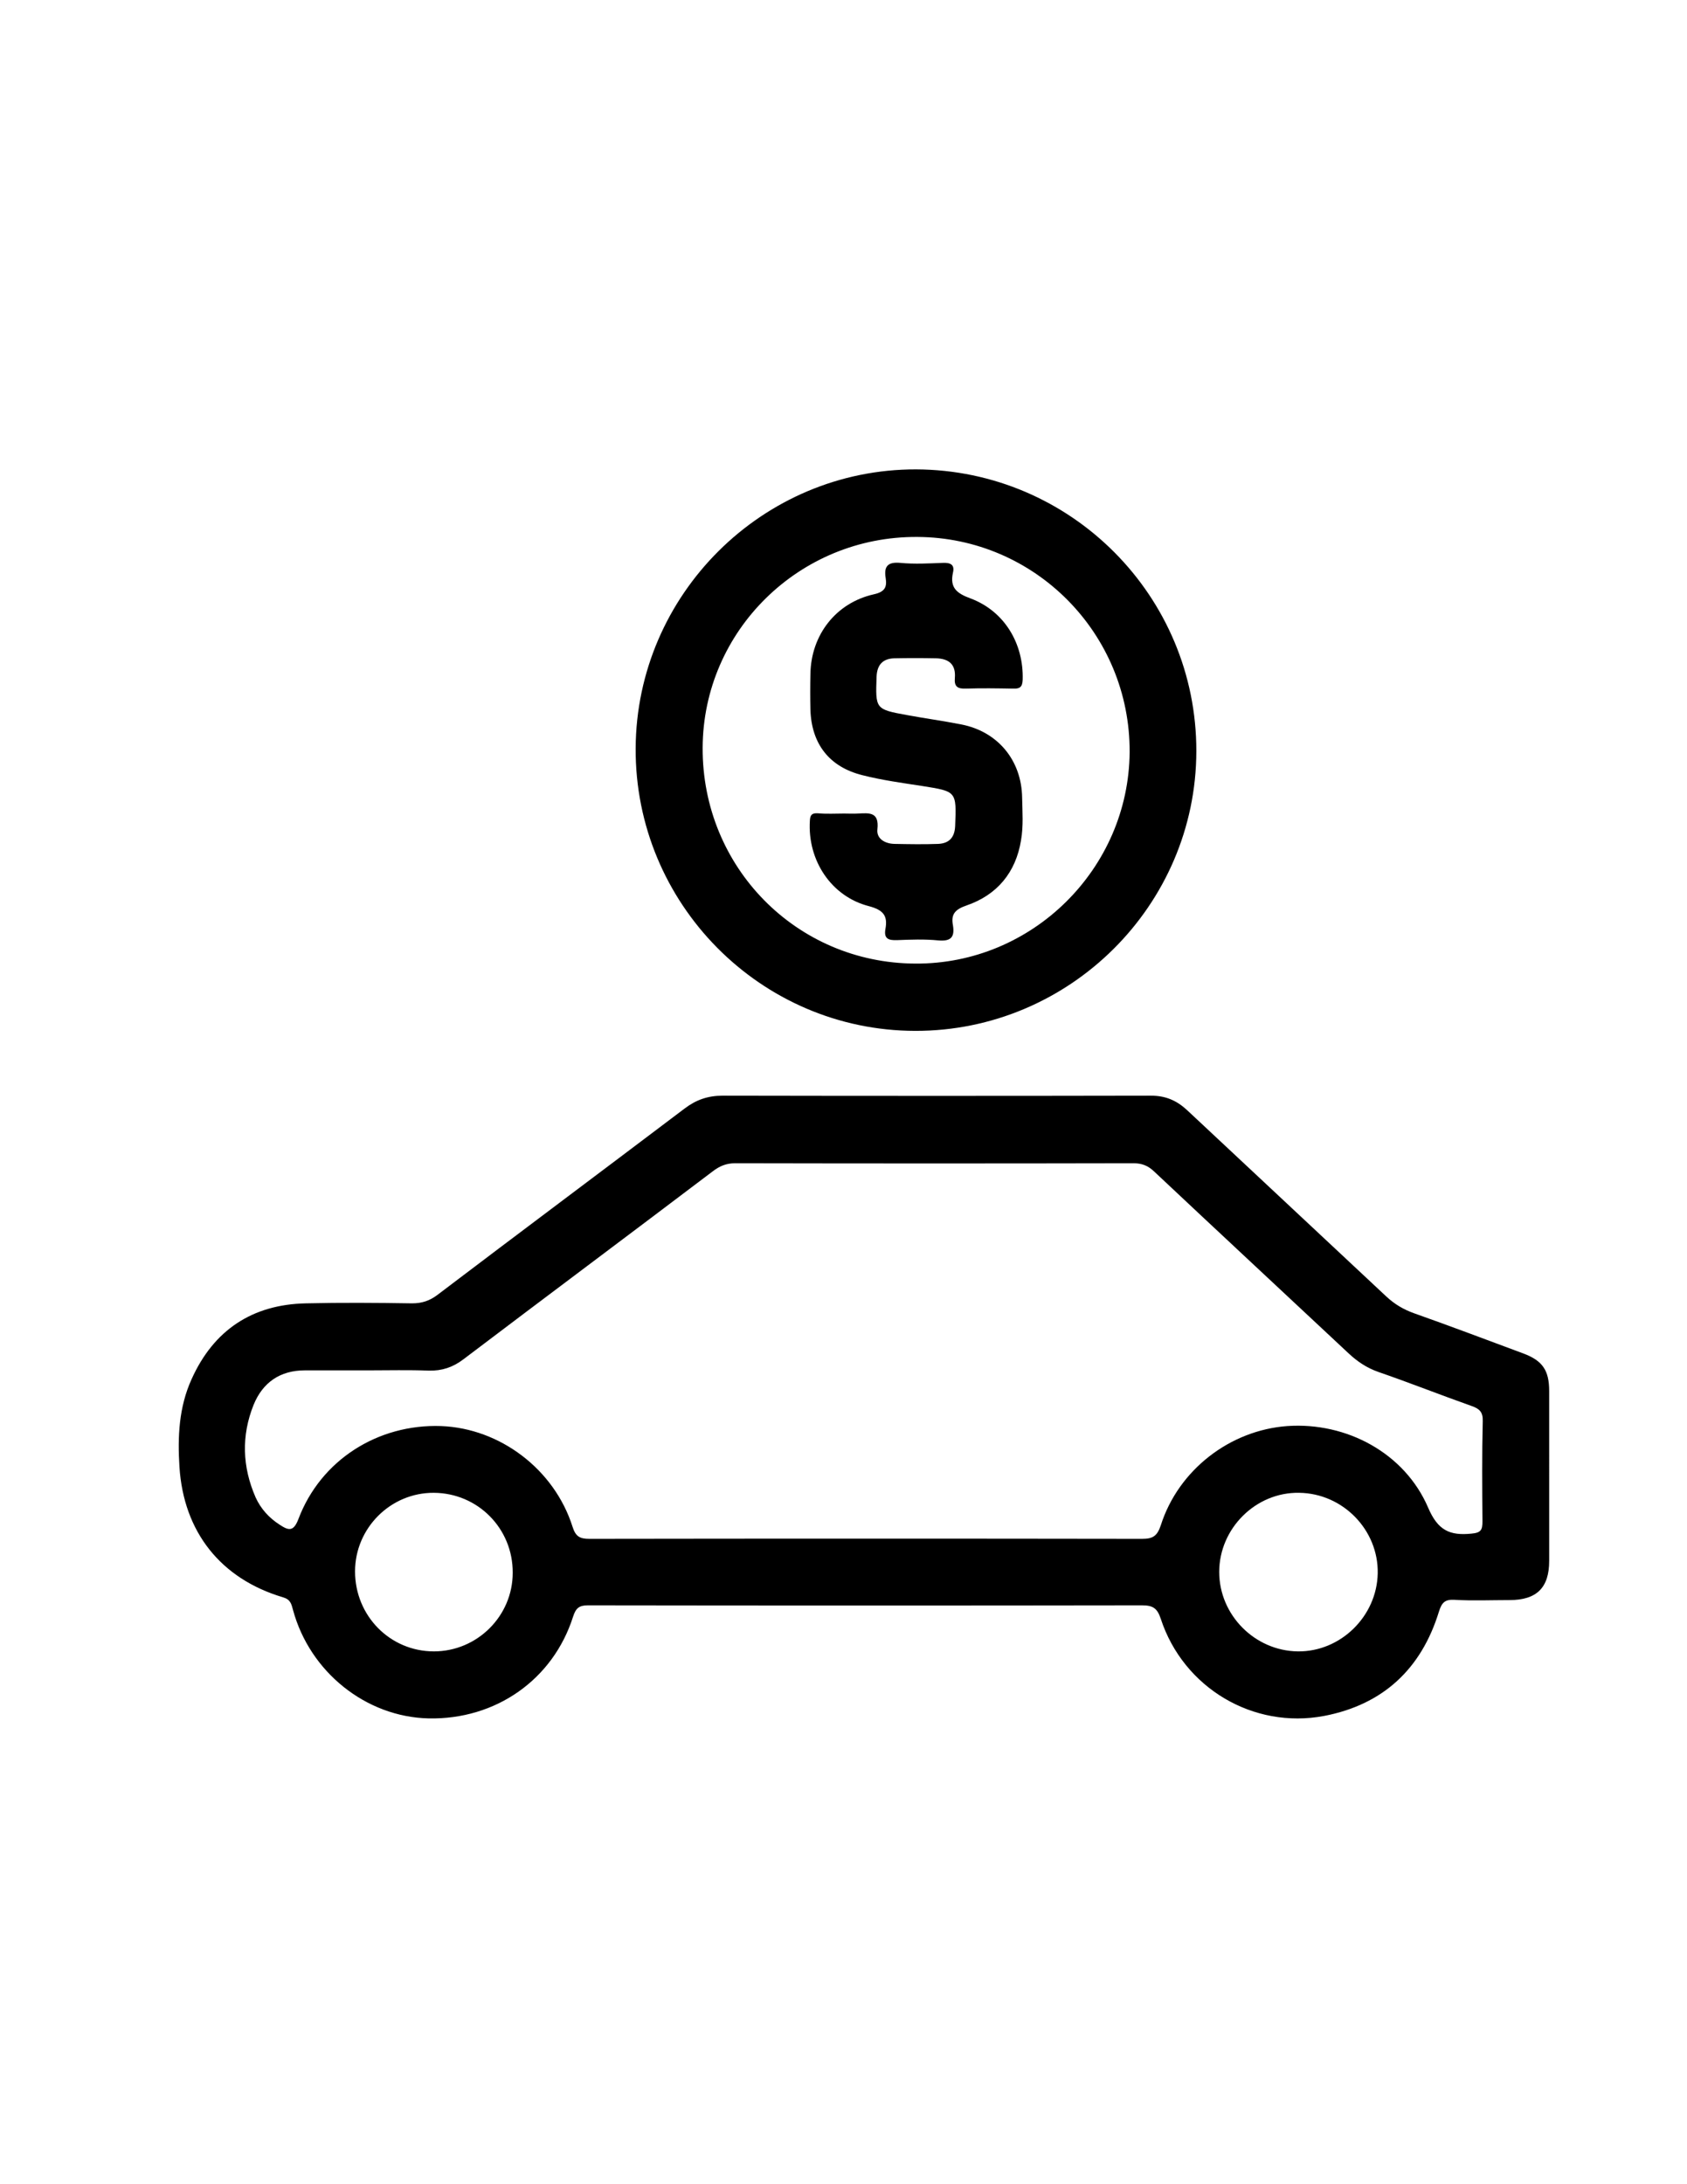 <?xml version="1.0" encoding="utf-8"?>
<!-- Generator: Adobe Illustrator 19.0.0, SVG Export Plug-In . SVG Version: 6.00 Build 0)  -->
<svg version="1.1" id="Calque_1" xmlns="http://www.w3.org/2000/svg" xmlns:xlink="http://www.w3.org/1999/xlink" x="0px" y="0px"
	 viewBox="0 0 612 792" style="enable-background:new 0 0 612 792;" xml:space="preserve">
<g>
	<path d="M562,504.4c0-7.5-2.4-11-9.3-13.6c-13.2-4.9-26.4-9.9-39.7-14.6c-3.9-1.4-7.1-3.3-10.1-6.1c-24.1-22.6-48.2-45-72.3-67.6
		c-3.8-3.5-7.8-5.2-13-5.2c-51.8,0.1-103.6,0.1-155.5,0c-5.3,0-9.6,1.5-13.8,4.7c-29.9,22.6-59.9,45-89.7,67.6c-2.8,2.1-5.6,3-9.1,3
		c-12.8-0.2-25.7-0.3-38.5,0c-19.5,0.4-33.5,9.7-41.5,27.5c-4.6,10.1-5.1,20.9-4.4,31.8c1.5,23.6,15,40.6,37.6,47.3
		c2.7,0.8,3,2.4,3.6,4.6c6.1,22.5,26.5,38.8,49.2,39.3c24.3,0.5,45.1-14,52.4-36.9c1-3.1,2.2-4.1,5.4-4.1c67,0.1,134,0.1,200.9,0
		c3.9,0,5.6,0.9,6.9,4.9c8.2,25,33.5,40.1,59.3,35.2c21.3-4.1,35.2-17,41.6-37.8c1-3.2,2.1-4.5,5.6-4.3c6.6,0.4,13.3,0.1,20,0.1
		c9.9,0,14.4-4.5,14.4-14.2c0-10.2,0-20.3,0-30.5C562,525,562,514.7,562,504.4z M157.4,598.8c-15.9,0-28.6-12.9-28.6-29
		c0-15.7,12.9-28.6,28.6-28.5c16,0.1,28.7,13,28.6,29C186,586,173.1,598.8,157.4,598.8z M470.8,598.8c-15.6-0.2-28.5-13.2-28.5-28.8
		c0-15.8,13.3-29,29-28.7c15.9,0.2,28.8,13.5,28.5,29.2C499.5,586.1,486.3,599,470.8,598.8z M537.8,551.7c0,3-0.5,4.1-4,4.4
		c-7.9,0.8-12.2-1.2-15.7-9.4c-8.5-19.8-29.6-31.1-51.1-29.6c-20.8,1.5-39.5,15.9-45.9,36c-1.3,3.9-2.9,4.9-6.8,4.9
		c-66.8-0.1-133.6-0.1-200.5,0c-3.5,0-5-0.9-6.1-4.4c-6.6-20.8-26.3-35.7-47.7-36.5c-22.9-0.8-43.6,12.3-51.7,33.6
		c-1.8,4.8-3.6,4.3-6.8,2.2c-3.9-2.5-6.9-5.8-8.8-10c-4.8-11-5.2-22.3-0.7-33.5c3.3-8.1,9.6-12.5,18.6-12.5c7.7,0,15.3,0,23,0
		c7.3,0,14.7-0.2,22,0.1c4.7,0.1,8.7-1.2,12.5-4.1c30.1-22.8,60.4-45.4,90.5-68.2c2.5-1.9,4.9-2.9,8.1-2.9
		c48.2,0.1,96.3,0.1,144.5,0c3.1,0,5.3,0.9,7.5,3c23.4,22,47,43.9,70.5,65.9c3.2,3,6.6,5.3,10.9,6.8c11.3,3.9,22.4,8.3,33.7,12.3
		c2.9,1,4.2,2.2,4.1,5.5C537.6,527.3,537.7,539.5,537.8,551.7z"/>
	<path d="M332.3,170.2c-55.7-0.1-101.4,45.4-101.7,101.1c-0.3,56.3,45.3,102.4,101.4,102.5c56,0.1,101.9-45.5,102-101.4
		C434.1,216.2,388.6,170.4,332.3,170.2z M332,349.4c-43.1-0.2-77.3-35-77.1-78.3c0.2-42.4,35.1-76.7,77.9-76.4
		c42.7,0.2,77.2,35.1,77,78C409.5,315,374.5,349.7,332,349.4z"/>
	<path d="M306.2,295c1.7,0,3.3,0.1,5,0c4.1-0.2,7.8-0.7,7.1,5.7c-0.4,3.4,2.7,5.2,6.1,5.3c5.3,0.1,10.7,0.2,16,0
		c3.9-0.2,5.9-2.3,6.1-6.4c0.5-12.7,0.6-12.6-12-14.6c-7.2-1.1-14.5-2.1-21.6-3.9c-12.1-3-18.5-11.4-18.9-23.7
		c-0.1-4.3-0.1-8.7,0-13c0.2-14.1,9.2-25.8,23-28.9c4.1-0.9,4.8-2.7,4.3-5.9c-0.7-4.3,0.8-5.9,5.3-5.5c5.1,0.5,10.3,0.2,15.5,0
		c2.8-0.1,4.3,0.7,3.6,3.6c-1.2,5.5,1.5,7.5,6.4,9.3c12.3,4.6,19.3,16.4,18.9,29.5c-0.1,2.8-1.2,3.3-3.6,3.2c-5.7-0.1-11.3-0.2-17,0
		c-3,0.1-4.3-0.7-4-3.9c0.4-4.9-2.2-7-6.9-7.1c-5-0.1-10-0.1-15,0c-4.1,0.1-6.3,2.2-6.5,6.6c-0.4,11.8-0.5,11.9,11.1,14
		c6.5,1.2,13.1,2.1,19.7,3.4c13.2,2.6,21.8,13,22,26.5c0.1,5.2,0.5,10.3-0.4,15.5c-1.9,11.7-8.7,19.8-19.7,23.6
		c-4.1,1.4-5.8,3.1-5,7.2c0.7,4.3-0.7,5.9-5.3,5.5c-5-0.5-10-0.3-15-0.1c-3.1,0.1-4.8-0.5-4.2-4c0.9-4.8-0.7-6.9-5.9-8.3
		c-13.8-3.5-22.4-16.7-21.5-31c0.1-2.2,0.8-2.8,2.9-2.7C299.9,295.2,303,295,306.2,295z"/>
</g>
</svg>
